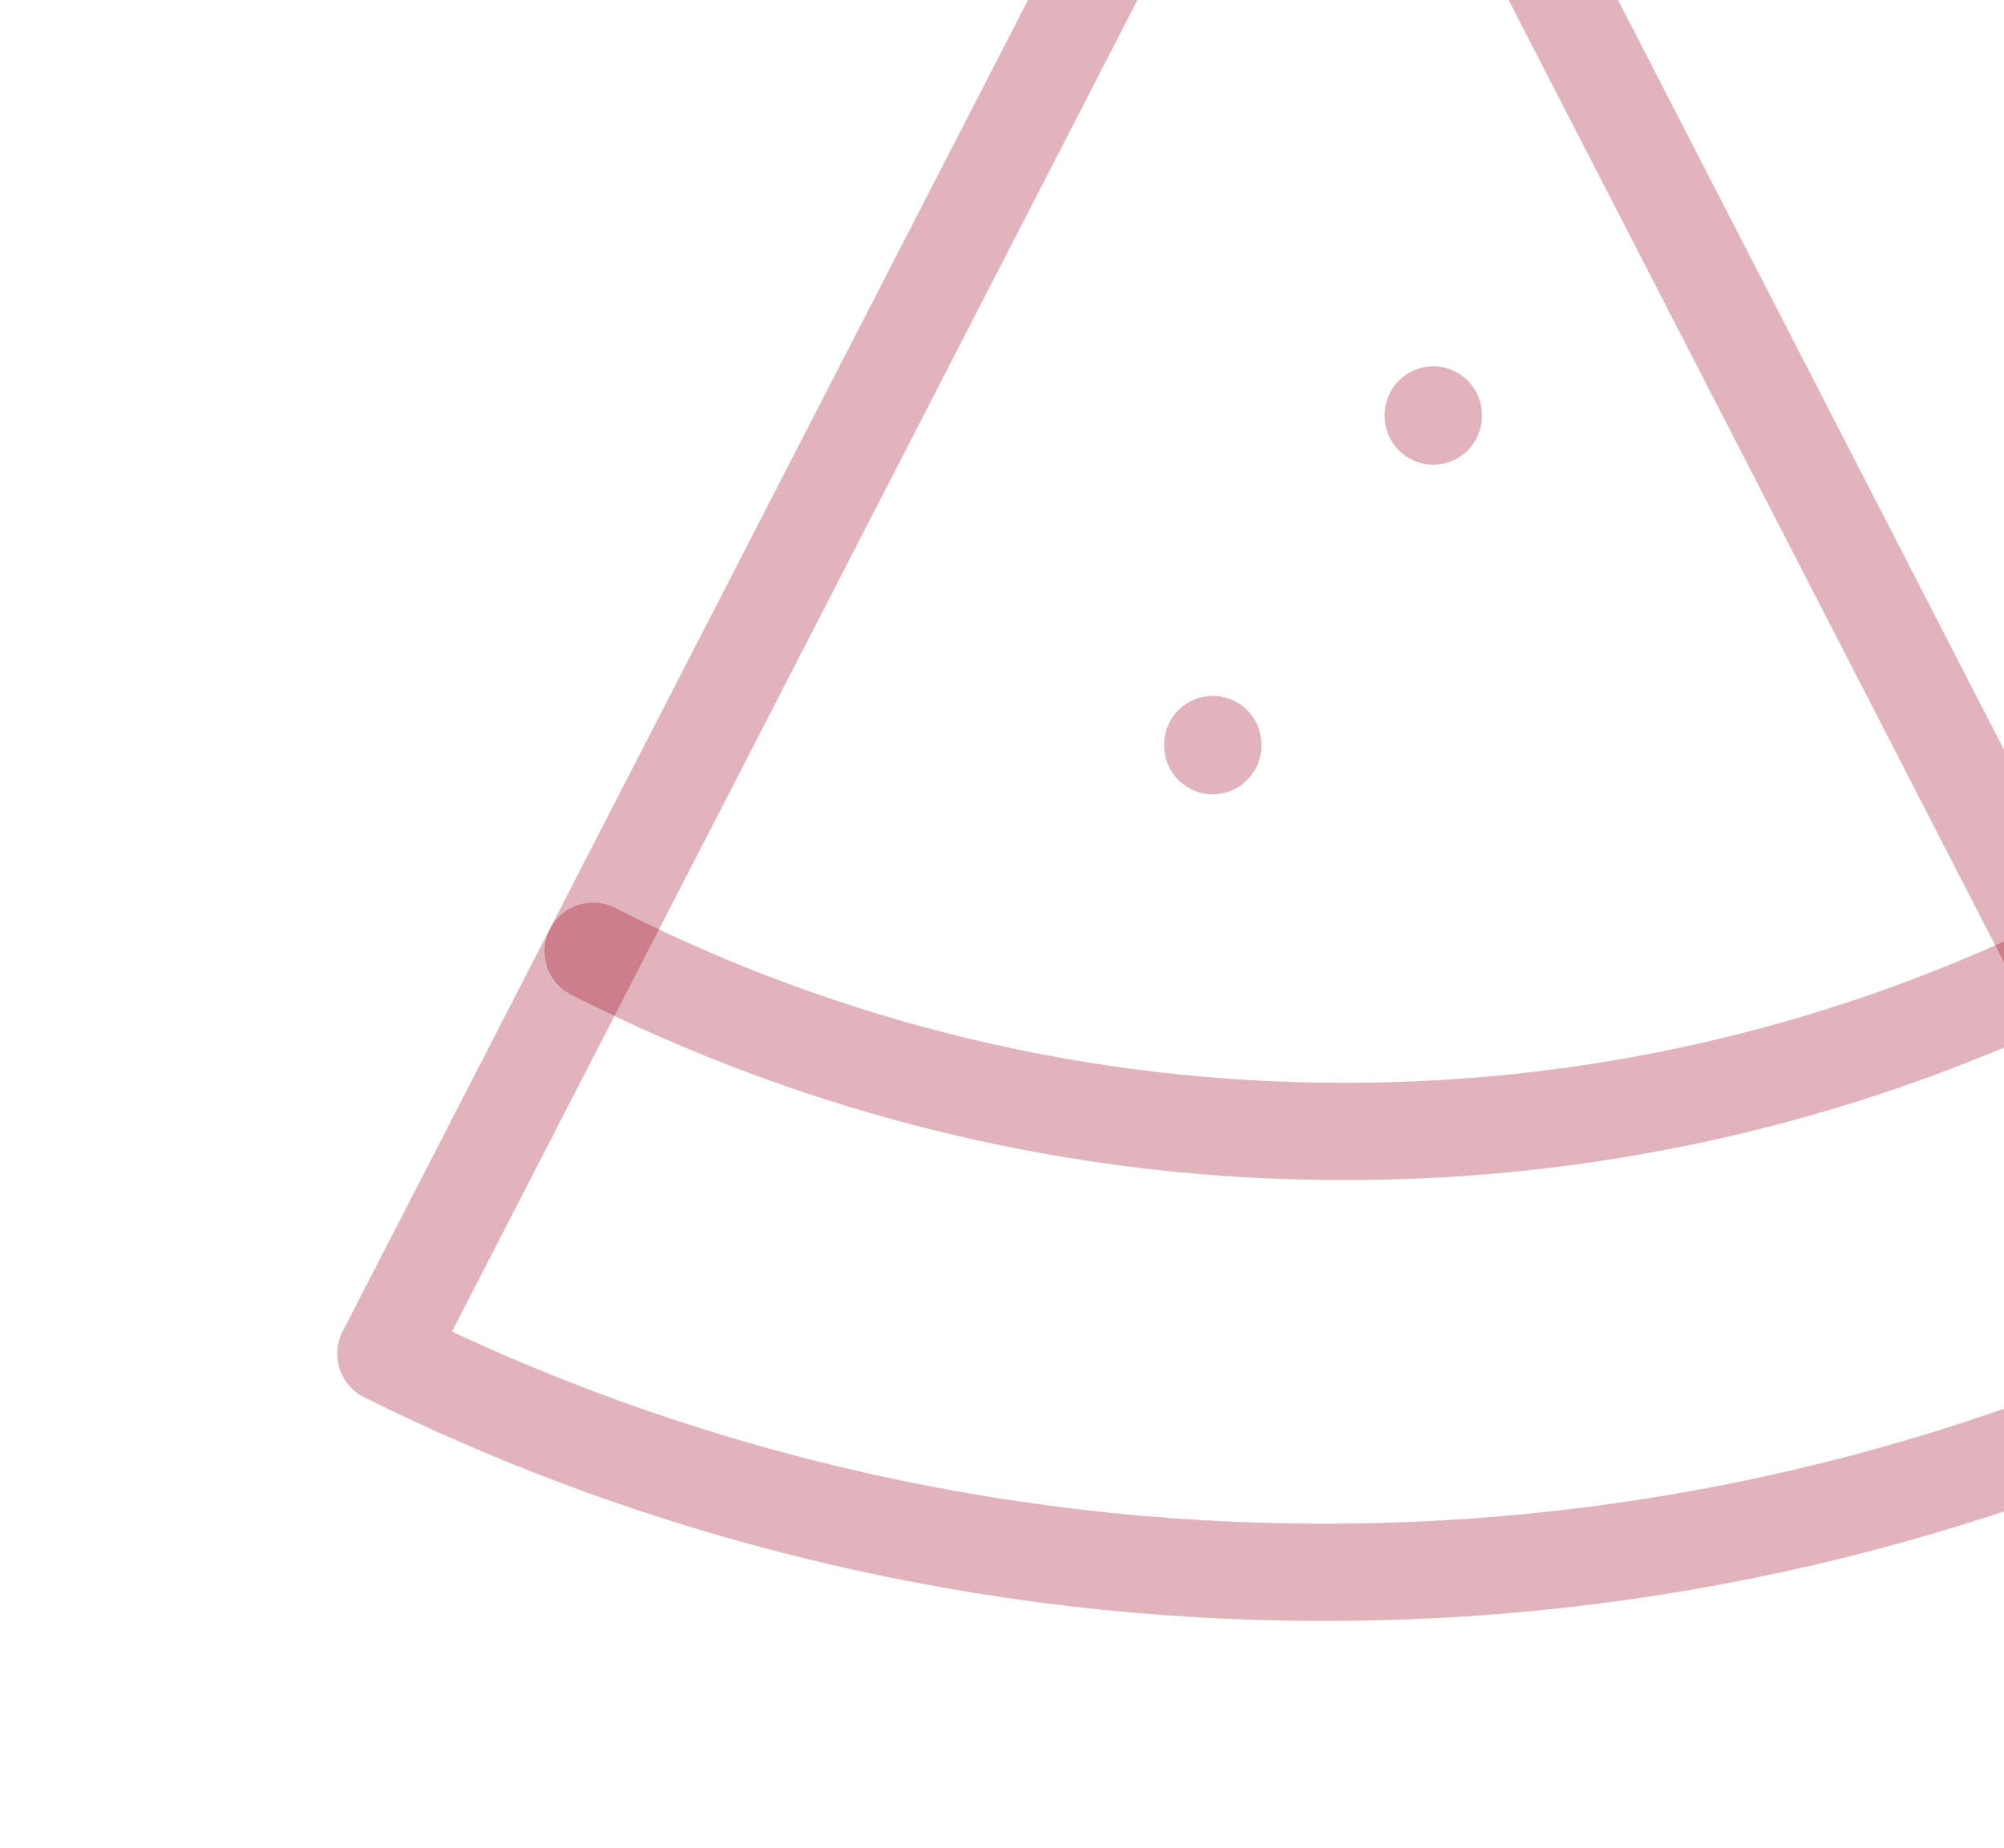 <svg width="103" height="95" viewBox="0 0 103 95" fill="none" xmlns="http://www.w3.org/2000/svg">
<g clip-path="url(#clip0_312_2118)">
<path d="M68 80.833C50.773 80.833 34.272 76.787 19.833 69.596L68 -24L116.167 69.596C101.194 77.011 84.708 80.858 68 80.833V80.833Z" stroke="#9A031E" stroke-opacity="0.3" stroke-width="5" stroke-linecap="round" stroke-linejoin="round"/>
<path d="M30.487 48.907C42.443 55.012 55.68 58.186 69.105 58.167C81.861 58.184 94.456 55.319 105.95 49.786" stroke="#9A031E" stroke-opacity="0.3" stroke-width="5" stroke-linecap="round" stroke-linejoin="round"/>
<path d="M73.667 21.39V21.333" stroke="#9A031E" stroke-opacity="0.3" stroke-width="5" stroke-linecap="round" stroke-linejoin="round"/>
<path d="M62.333 38.333V38.277" stroke="#9A031E" stroke-opacity="0.3" stroke-width="5" stroke-linecap="round" stroke-linejoin="round"/>
</g>
<defs>
<clipPath id="clip0_312_2118">
<rect width="136" height="136" fill="white" transform="translate(0 -41)"/>
</clipPath>
</defs>
</svg>
